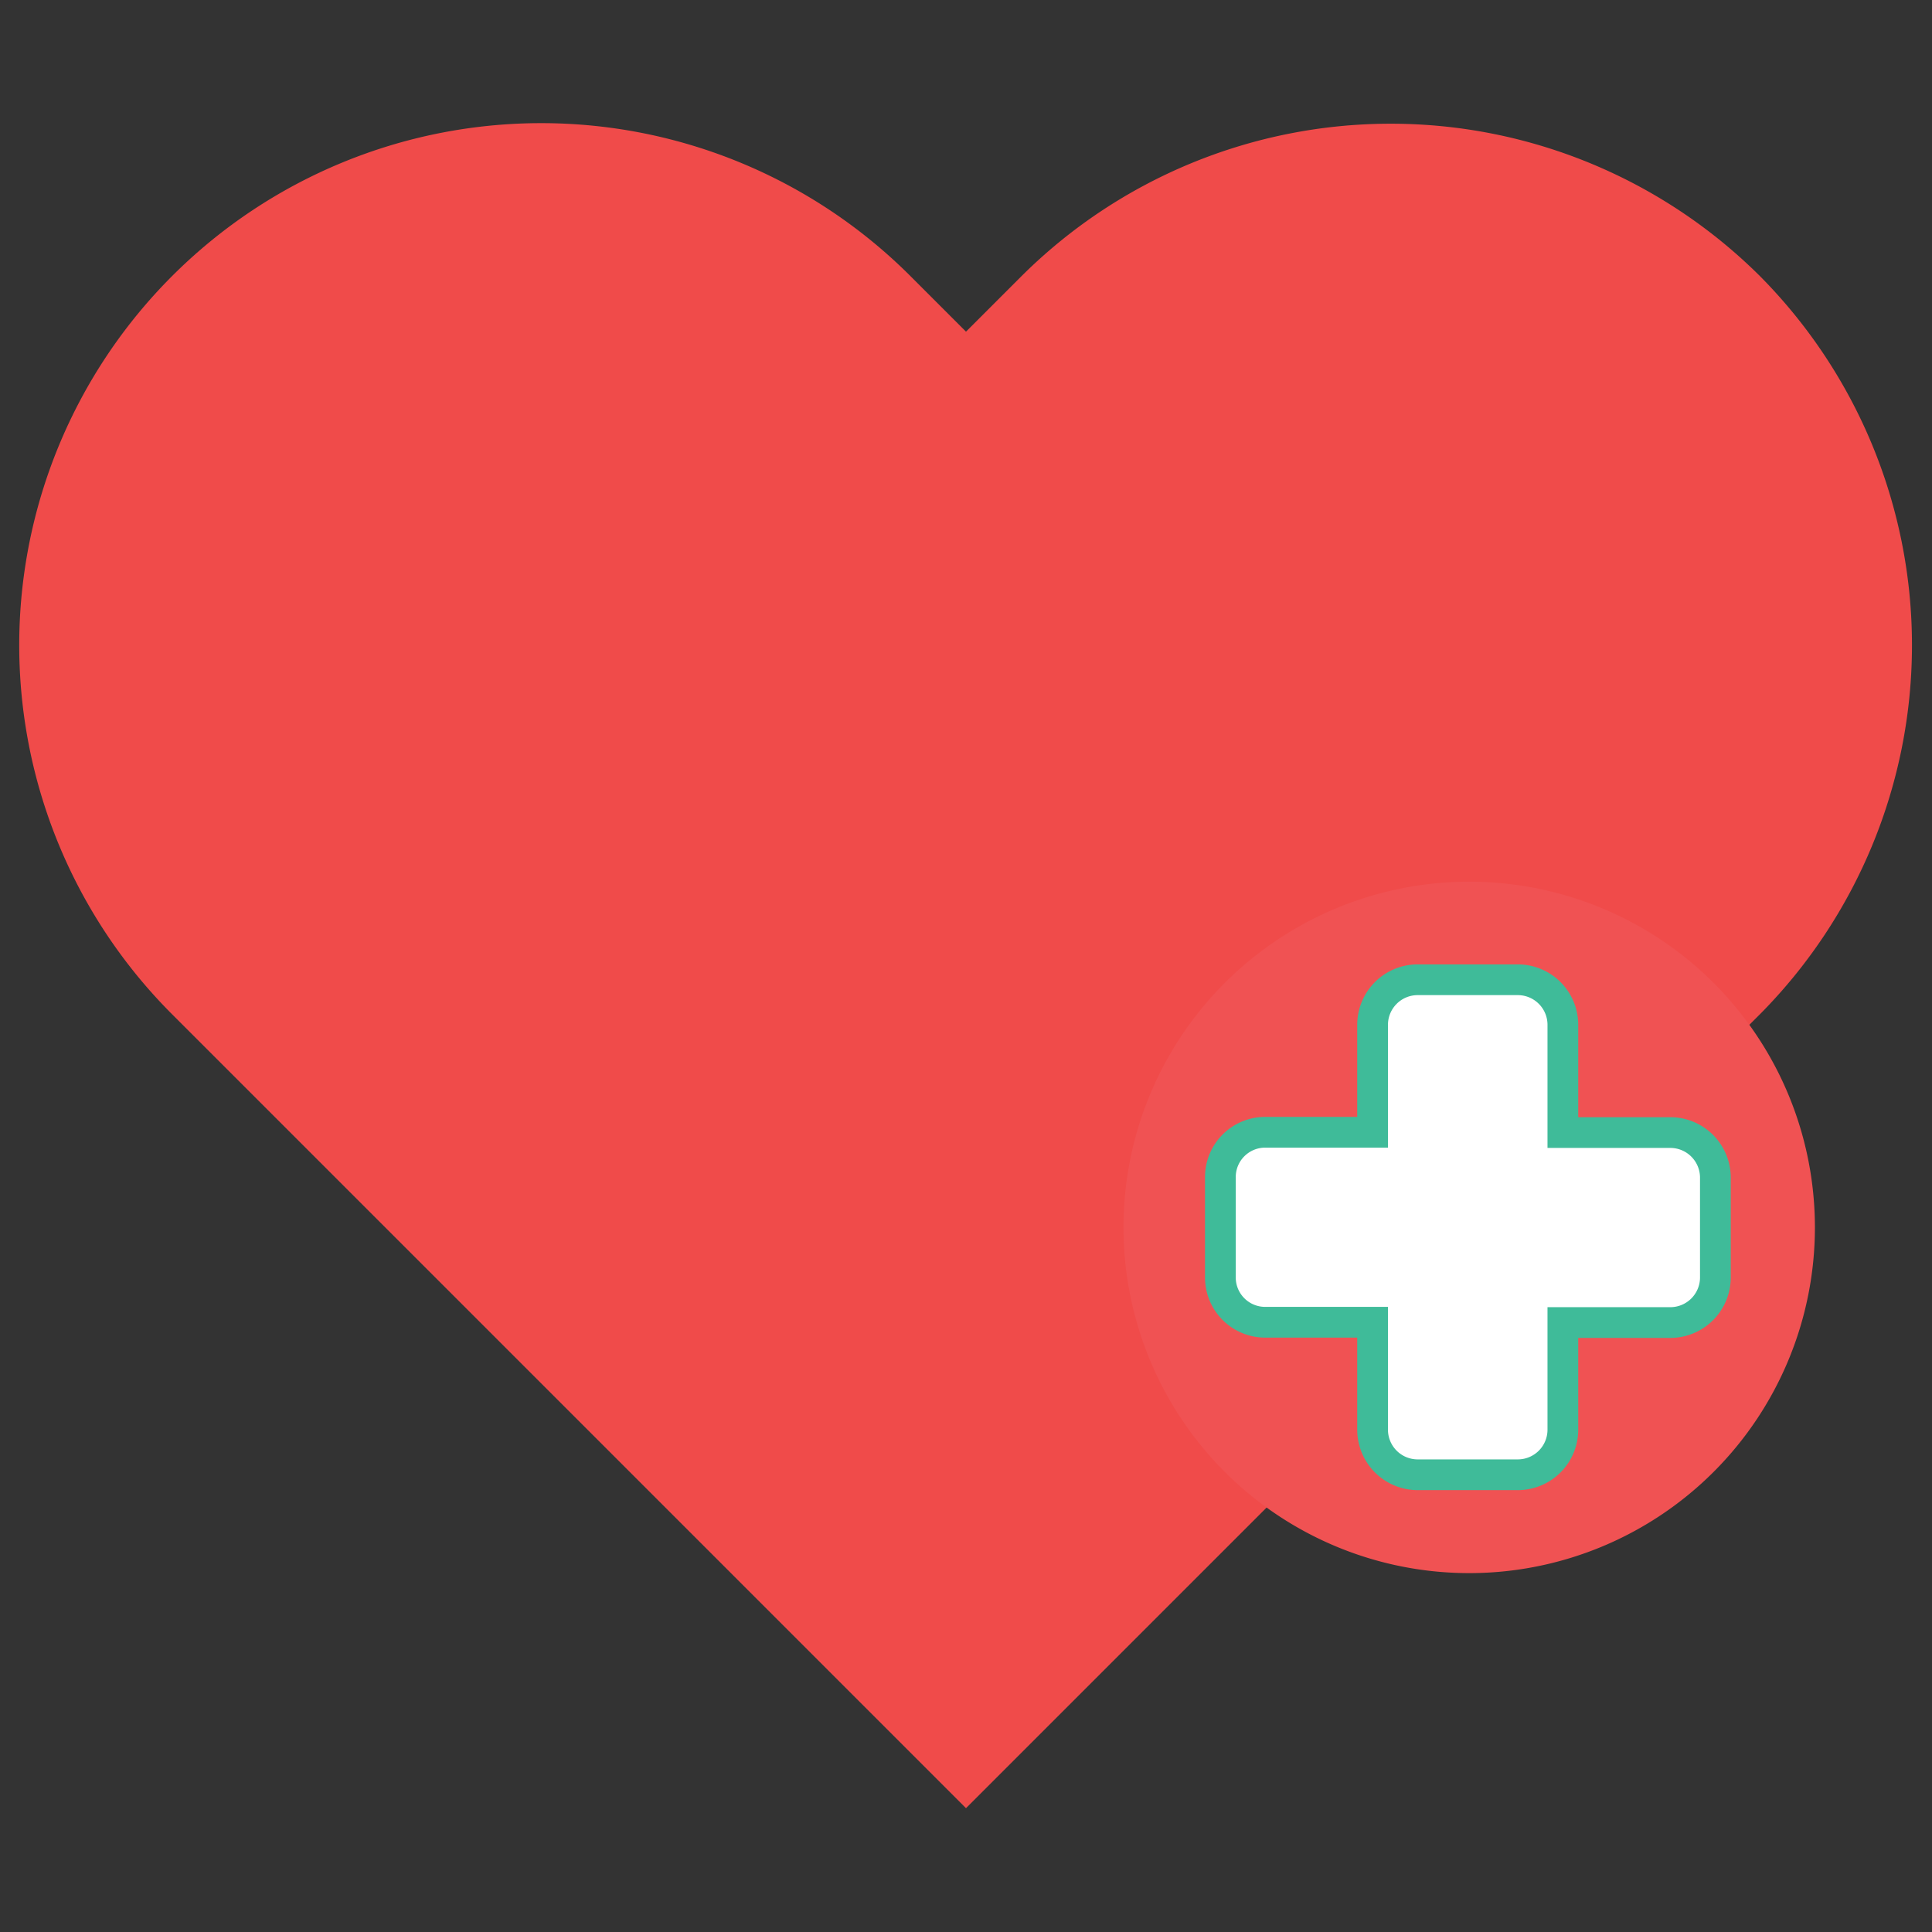 <?xml version="1.0" encoding="UTF-8"?> <svg xmlns="http://www.w3.org/2000/svg" id="Layer_1" data-name="Layer 1" viewBox="0 0 66 66"><rect x="0" y="0" width="66" height="66" fill="#333333" stroke="none"/><defs><style>.cls-1{fill:#f04b4a;}.cls-2{fill:#f05253;}.cls-3{fill:#fff;stroke:#3fbb99;stroke-miterlimit:10;stroke-width:1.05px;}</style></defs><title>health</title><path class="cls-1" d="M60.12,9.43a17.88,17.88,0,0,0-25.22,0L33,11.33l-1.9-1.9A17.83,17.83,0,0,0,5.88,34.65l1.9,1.9h0L33,61.77,58.22,36.55h0l1.9-1.9A17.9,17.9,0,0,0,60.12,9.43Z"></path><path class="cls-2" d="M62,41.93A11.81,11.81,0,1,1,50.14,30.12,11.81,11.81,0,0,1,62,41.93Z"></path><path class="cls-3" d="M57.06,38.69H53.39V35a1.54,1.54,0,0,0-1.53-1.53H48.42A1.54,1.54,0,0,0,46.89,35v3.68H43.22a1.53,1.53,0,0,0-1.53,1.53v3.43a1.53,1.53,0,0,0,1.53,1.53h3.67v3.68a1.54,1.54,0,0,0,1.53,1.53h3.44a1.54,1.54,0,0,0,1.53-1.53V45.18h3.67a1.54,1.54,0,0,0,1.54-1.53V40.22A1.54,1.54,0,0,0,57.06,38.69Z"></path></svg> 
